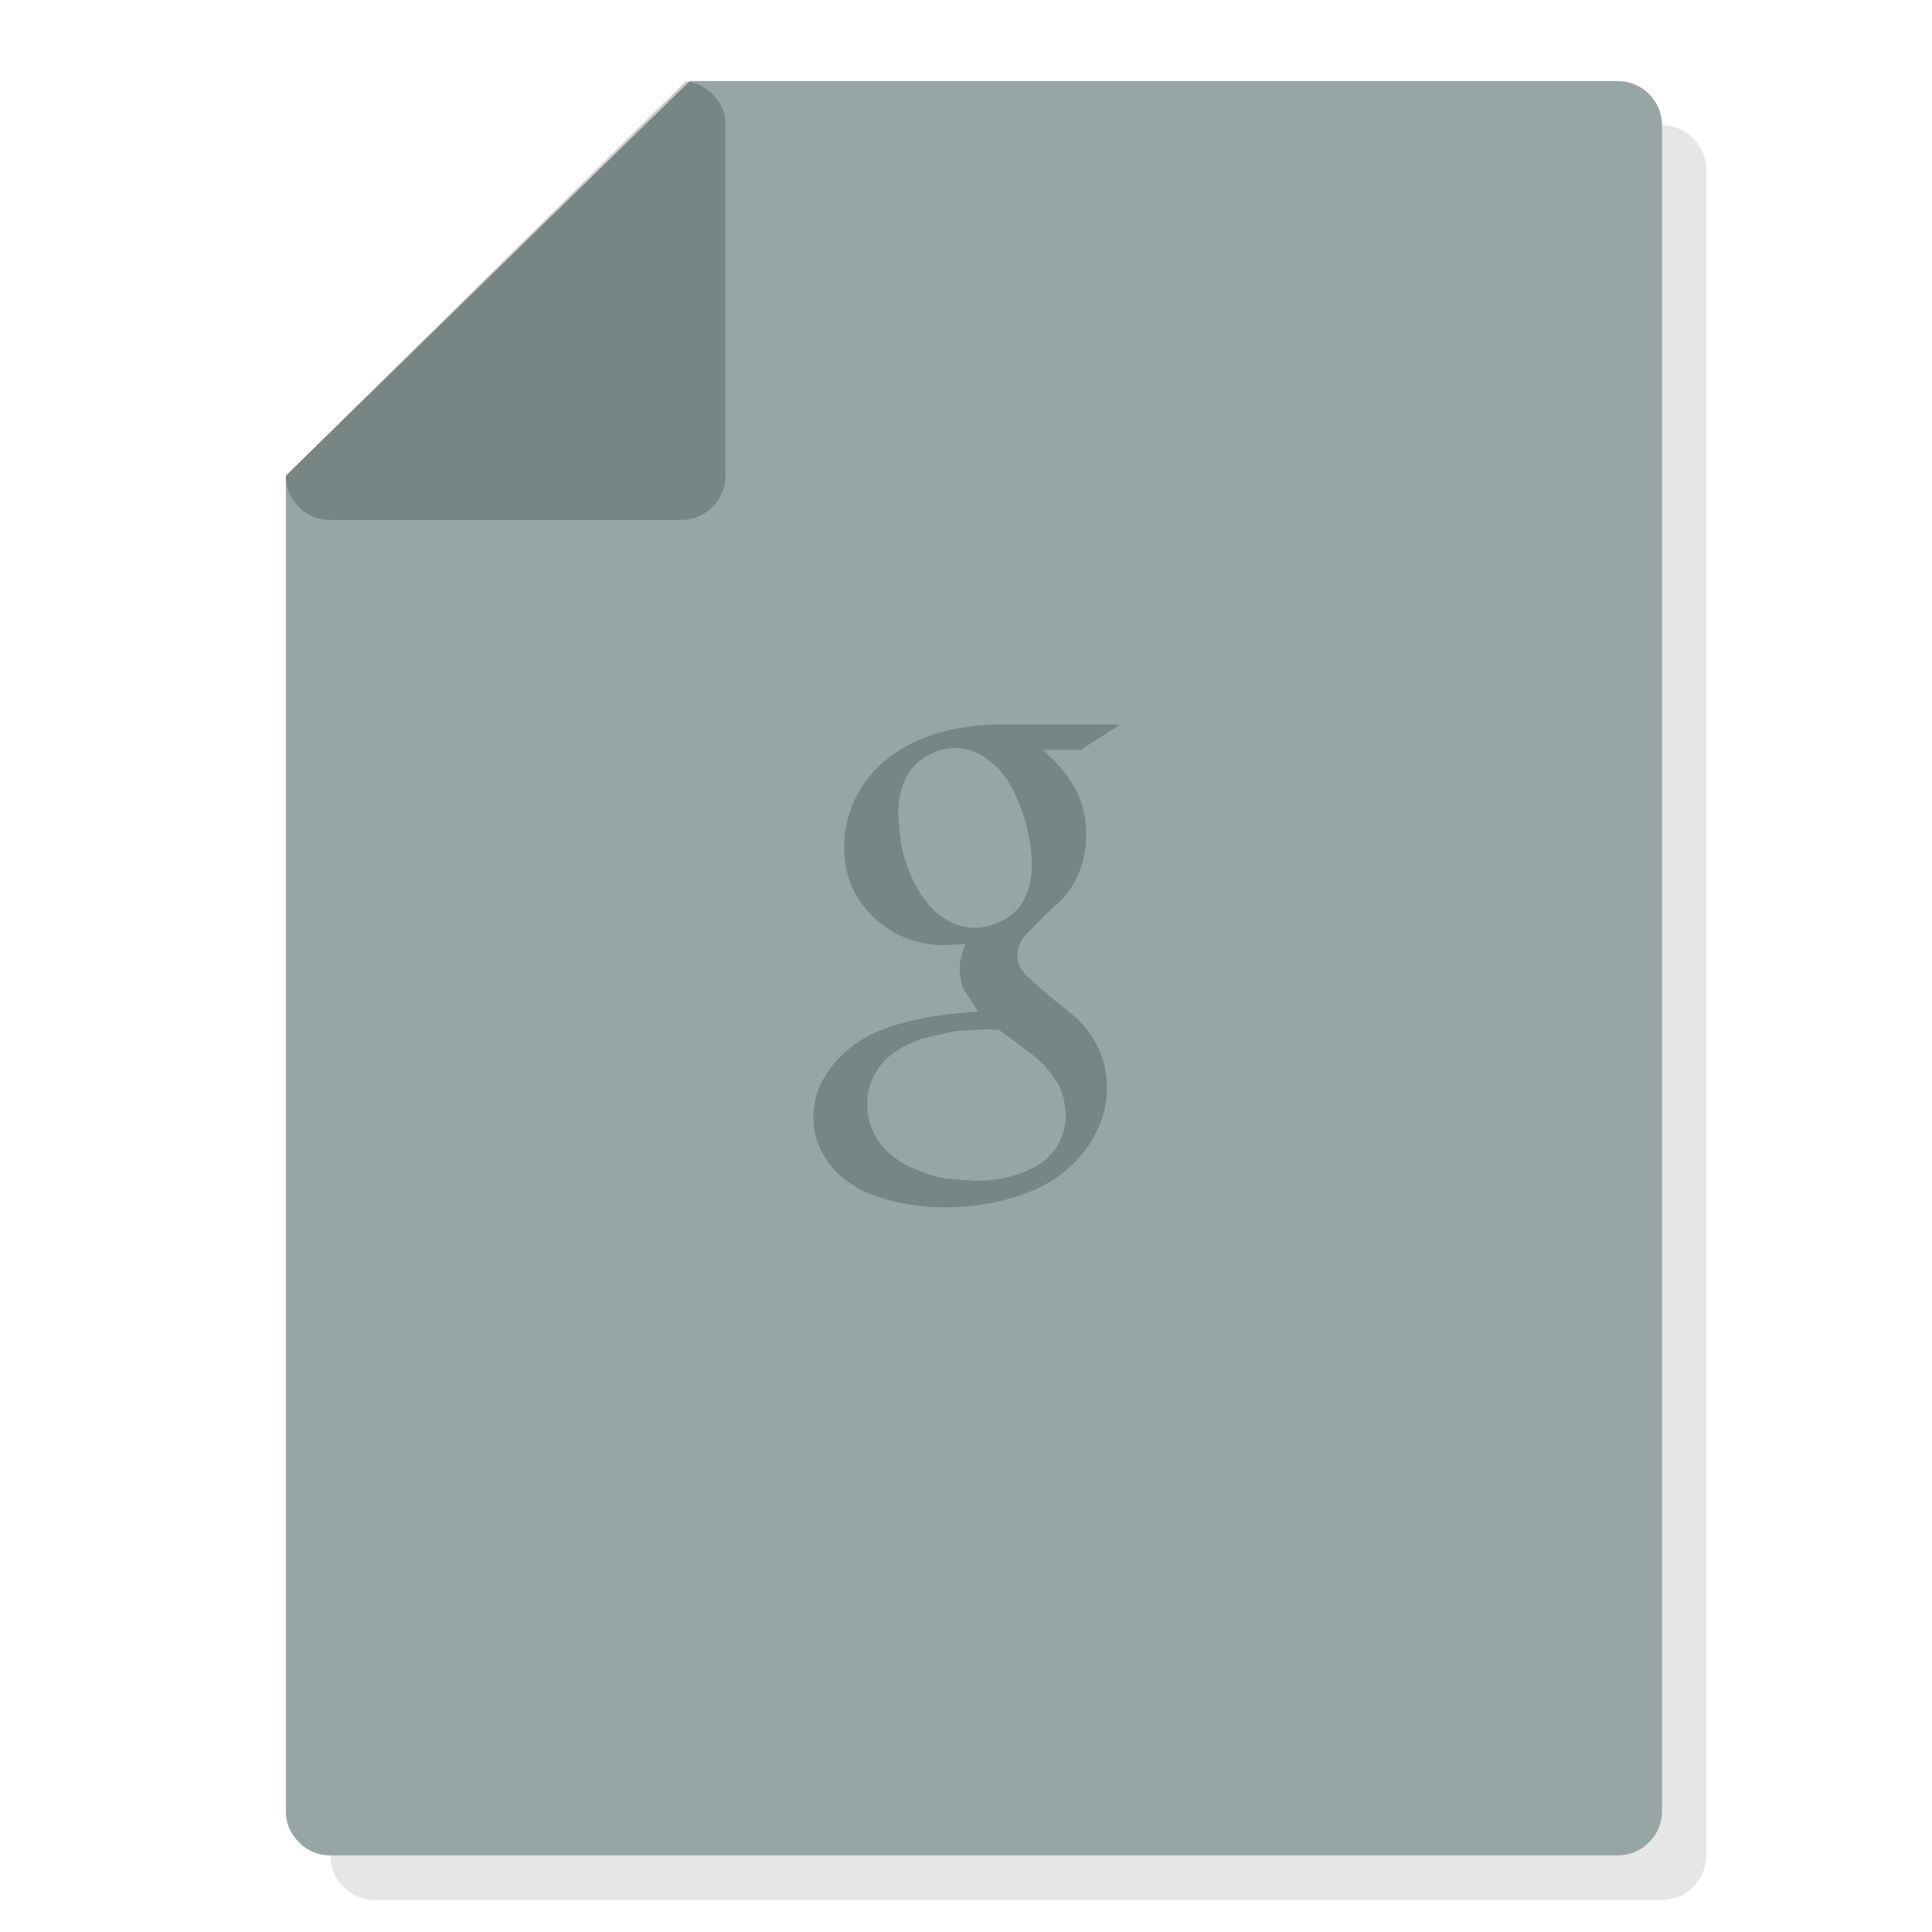 <?xml version="1.0" encoding="utf-8"?>
<!-- Generator: flash2svg, http://dissentgraphics.com/tools/flash2svg -->
<svg id="Google-Chrome-file" image-rendering="optimizeSpeed" baseProfile="basic" version="1.1" style="background-color:#FFFFFF" x="0px" y="0px" width="1024px" height="1024px" viewBox="0 0 1024 1024" enable-background="new 0 0 1024 1024" xmlns="http://www.w3.org/2000/svg" xmlns:xlink="http://www.w3.org/1999/xlink">
  <defs transform="matrix(1 0 0 1 0 0) "/>
  <g id="Shadow">
    <g id="shape">
      <path id="path" fill="#000000" fill-opacity="0.098" d="M904.35,90 C904.35,77 893.75,66.4 880.9,66.4 L389.2,66.4 175.15,275.6 175.15,983.4 C175.15,996.45 185.55,1007 198.55,1007 L880.9,1007 C893.75,1007 904.35,996.45 904.35,983.4 L904.35,90z"/>
    </g>
  </g>
  <g id="Bg">
    <g id="shape2">
      <path id="path1" fill="#96A6A6" fill-opacity="1" d="M880.9,66.4 C880.9,53.35 870.3,42.95 857.3,42.95 L365.6,42.95 151.5,252.15 151.5,959.95 Q151.5,969.55 158.45,976.45 165.35,983.4 175.15,983.4 L857.3,983.4 C861.75,983.4 865.95,982.15 869.6,980 871.15,979.05 872.6,977.85 874,976.45 874.3,976.15 874.6,975.85 874.9,975.55 878.9,971.1 880.9,965.9 880.9,959.95 L880.9,66.4z"/>
    </g>
  </g>
  <g id="Ico">
    <g id="shape4">
      <path id="path2" fill="#000000" fill-opacity="0.2" d="M529.65,384 C518.15,384 507,385.6 496.1,388.85 485.3,392.15 475.95,397.15 468.15,403.95 461.65,409.5 456.6,416.2 452.9,424.1 449.25,432 447.4,440.2 447.4,448.6 447.4,463.8 452.6,476.3 463,486.15 473.45,496.05 486.2,501 501.4,501 L511.85,500.4 C509.7,505 508.65,509.4 508.65,513.5 508.65,517.7 509.45,521.45 511.1,524.8 L518.35,536.15 C490.35,537.9 469.6,543 456.15,551.45 448.6,556.2 442.55,562.15 438,569.2 433.4,576.25 431.1,583.9 431.1,592.25 431.1,599.6 432.95,606.35 436.65,612.45 442.55,622.2 451.4,629.25 463.15,633.6 474.9,637.8 487.55,639.9 501.1,639.9 517.55,639.9 532.8,636.95 547,631.15 554.1,628.2 560.35,624.35 565.7,619.7 571.1,615.15 575.6,609.7 579.2,603.4 584.2,595.1 586.75,586.2 586.75,576.9 586.75,568.9 585.1,561.6 581.9,554.95 578.55,548.4 574.55,543.1 569.9,539.05 L556.05,527.75 544.15,517.25 C540.85,513.65 539.2,510.05 539.2,506.35 539.2,502.85 540.45,499.5 543,496.25 L552.1,486.85 562.75,476.75 C566.35,473.15 569.4,468.4 571.9,462.5 574.45,456.55 575.7,449.9 575.7,442.55 575.7,433.3 573.75,425.1 569.9,417.9 565.95,410.75 560.15,403.95 552.55,397.45 L572.75,397.45 593.85,384 529.65,384z M544.3,438.65 C546,445.45 546.9,451.9 546.9,457.9 546.9,468.5 544.15,476.65 538.8,482.4 536.2,485.2 532.8,487.4 528.7,489.15 524.6,490.85 520.6,491.7 516.75,491.7 511.45,491.7 506.5,490.35 501.9,487.65 497.35,485 493.45,481.5 490.35,477.25 487.25,473.05 484.65,468.35 482.4,463.15 480.15,457.85 478.55,452.55 477.55,447.25 L476.05,432.2 C476.05,421.9 478.4,413.7 483.1,407.7 Q487.1,402.6 493.3,399.6 C497.4,397.55 501.65,396.5 505.95,396.5 512.6,396.5 518.6,398.6 524,402.85 529.5,407.05 533.8,412.35 536.95,418.7 540.15,425.2 542.65,431.8 544.3,438.65z M505.8,546.6 L521.85,545.55 529.4,545.8 C530.8,546.8 532.7,548.15 535,549.85 L547,558.85 552.95,564.1 557.5,569.5 561.7,575.95 563.85,582.4 564.9,589.95 C564.9,596.35 563.55,601.9 560.75,606.65 557.9,611.5 554.1,615.25 549.45,617.95 544.75,620.65 539.7,622.6 534.25,623.85 528.75,625.2 523.05,625.9 517.15,625.9 L501.5,624.7 C496.3,623.8 491.15,622.25 486.05,620.1 481,618.05 476.55,615.5 472.7,612.45 468.85,609.45 465.7,605.6 463.3,600.85 460.9,596.1 459.65,590.85 459.65,585.1 459.65,579.05 461.05,573.7 463.8,568.95 466.6,564.2 470.15,560.35 474.45,557.5 478.65,554.65 483.6,552.25 489.25,550.4 L505.8,546.6z"/>
    </g>
  </g>
  <g id="peel">
    <g id="shape12">
      <path id="path9" fill="#000000" fill-opacity="0.2" d="M384.55,66.4 C384.55,59.9 382.3,54.4 377.6,49.9 373.55,45.8 368.85,43.6 363.35,43.15 L151.5,252.15 Q151.5,261.95 158.45,268.85 165.35,275.6 175.15,275.6 L360.9,275.6 C373.95,275.6 384.55,265.2 384.55,252.15 L384.55,66.4z"/>
    </g>
  </g>
</svg>